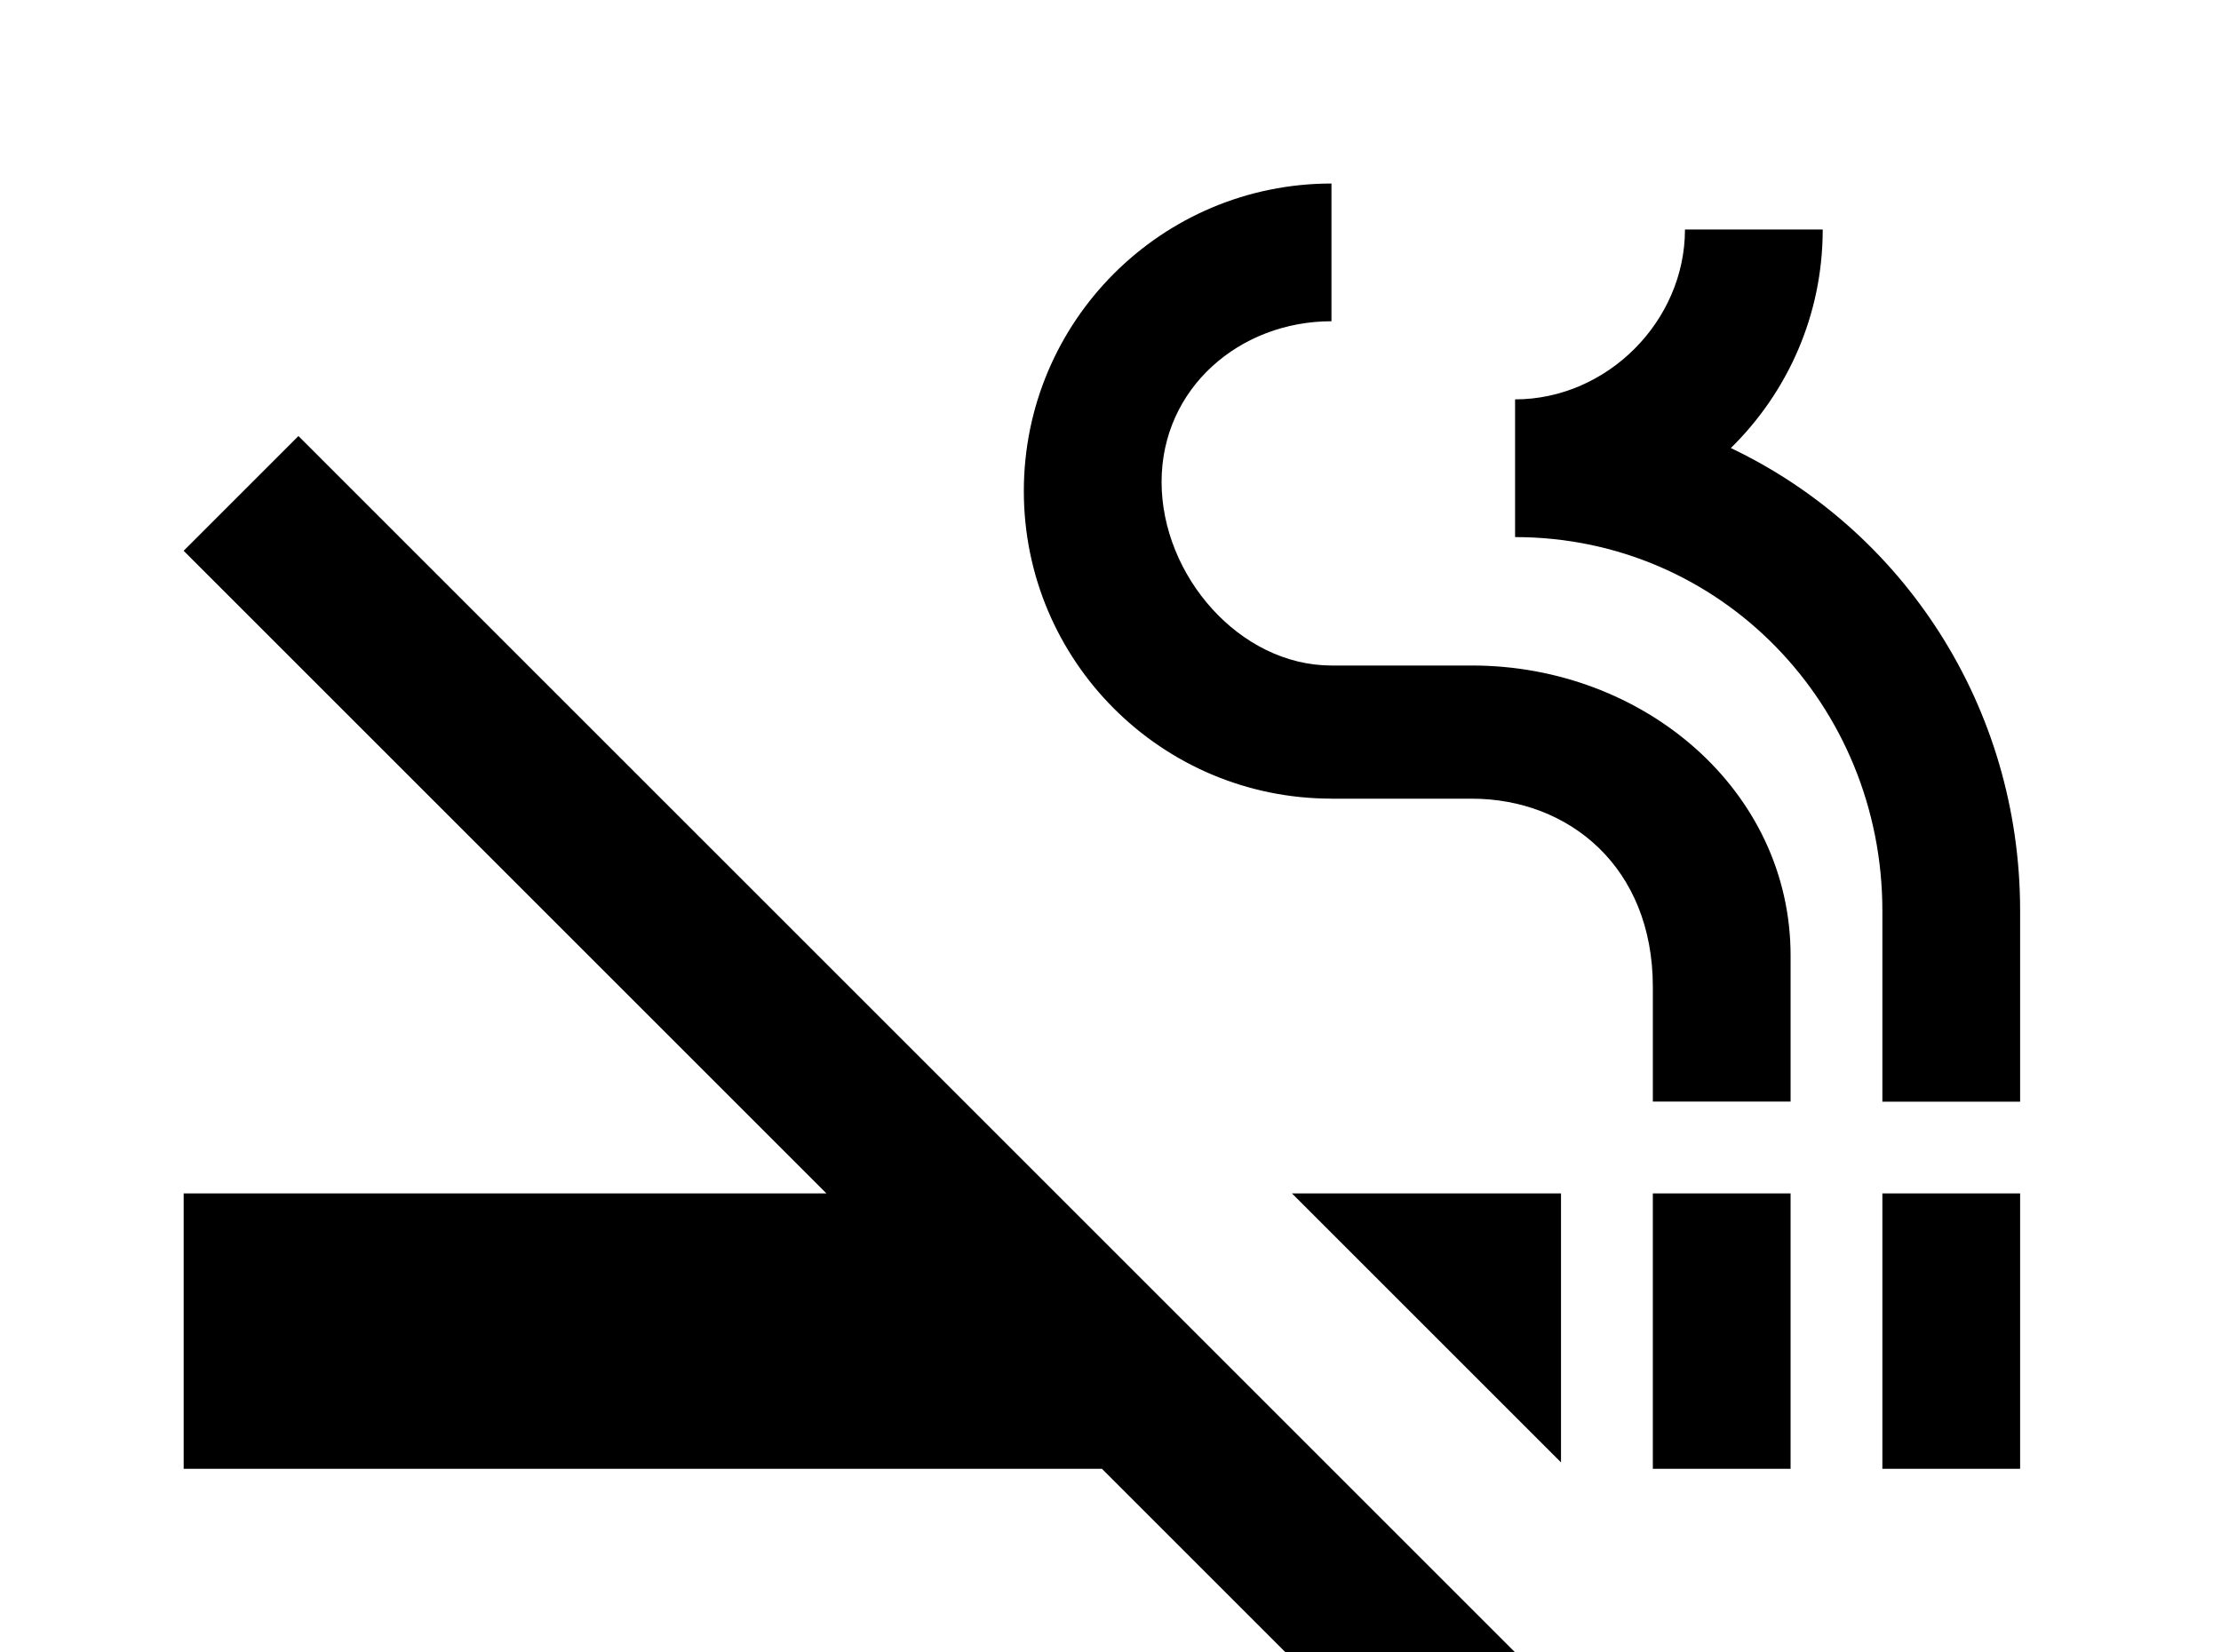 <!-- Generated by IcoMoon.io -->
<svg version="1.1" xmlns="http://www.w3.org/2000/svg" width="43" height="32" viewBox="0 0 43 32">
<title>smoking-off</title>
<path d="M3.556 10.667l12.444 12.444h-12.444v5.333h17.778l12.444 12.444 2.222-2.222-30.222-30.222-2.222 2.222M36.444 23.111h2.667v5.333h-2.667v-5.333M32 23.111h2.667v5.333h-2.667v-5.333M33.511 8.676c1.102-1.084 1.778-2.578 1.778-4.231h-2.667c0 1.778-1.511 3.289-3.289 3.289v2.667c3.982 0 7.111 3.253 7.111 7.236v3.698h2.667v-3.698c0-3.964-2.276-7.378-5.6-8.96M25.778 15.467h2.72c1.867 0 3.502 1.316 3.502 3.644v2.222h2.667v-2.827c0-3.2-2.844-5.618-6.169-5.618h-2.72c-1.778 0-3.289-1.742-3.289-3.556s1.511-3.111 3.289-3.111v-2.667c-3.289 0-5.956 2.667-5.956 5.956s2.667 5.956 5.956 5.956M30.222 28.32v-5.209h-5.209l5.209 5.209z"></path>
</svg>
